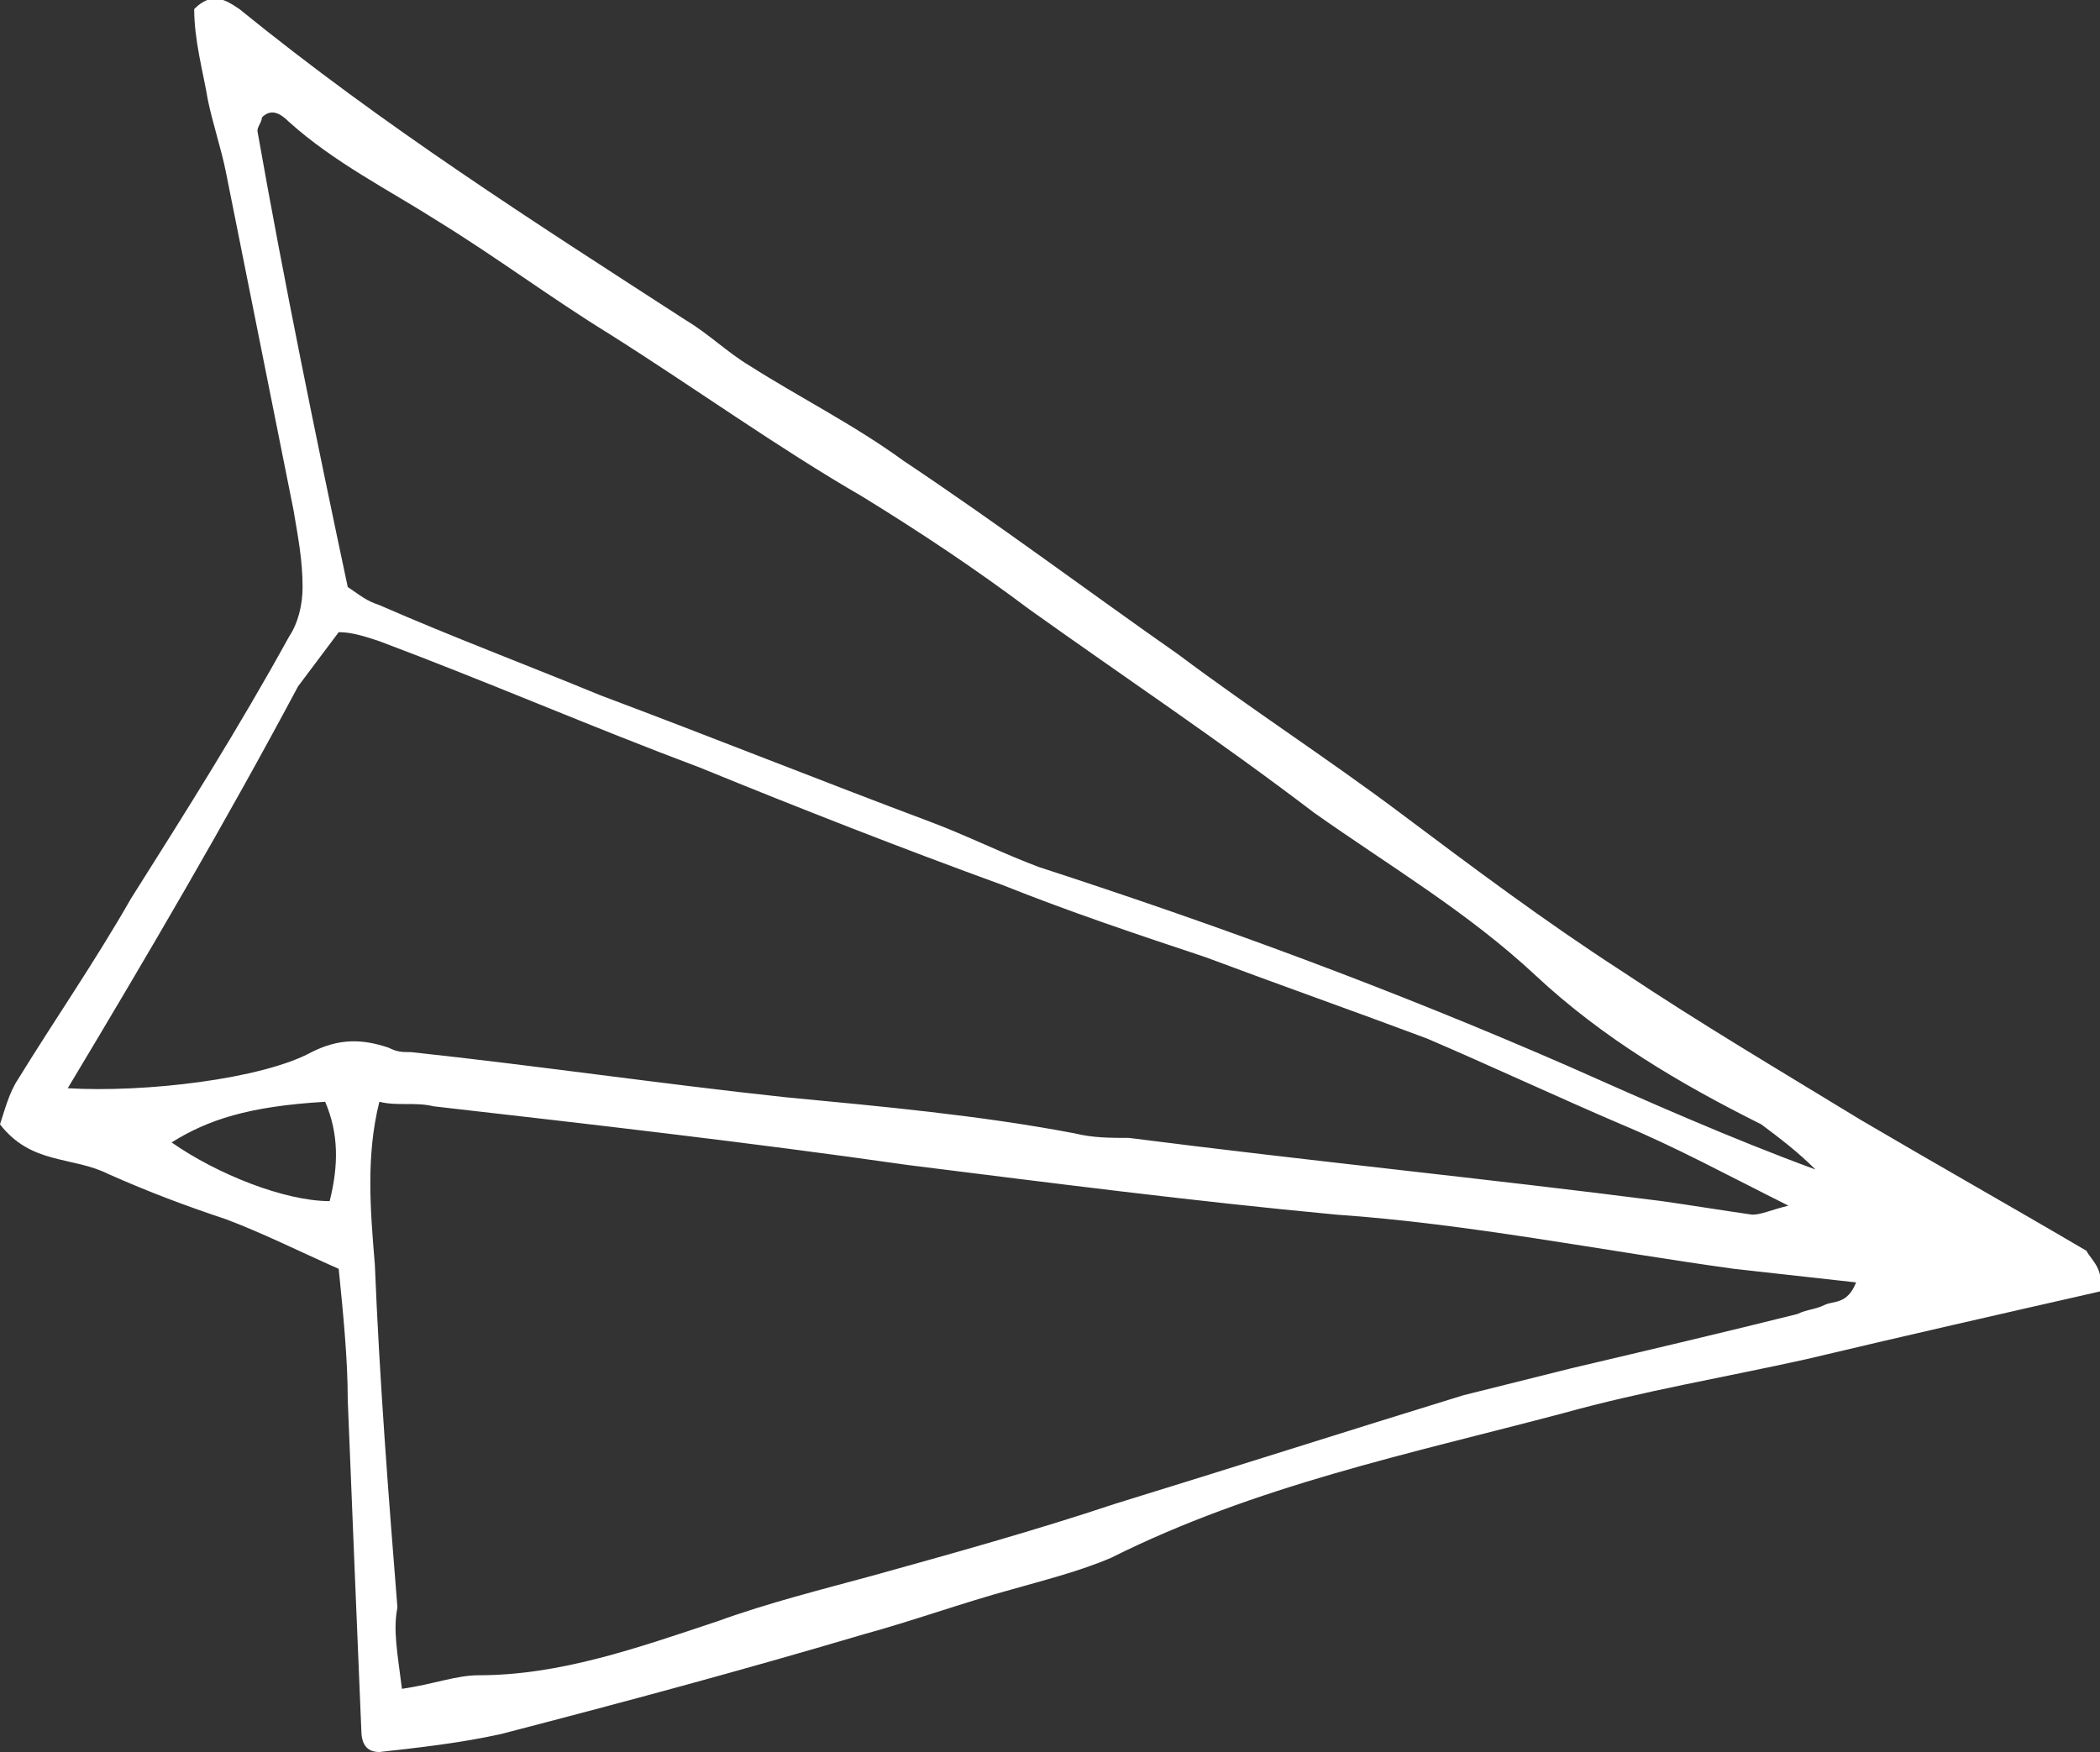 <?xml version="1.0" encoding="utf-8"?>
<!-- Generator: Adobe Illustrator 24.1.1, SVG Export Plug-In . SVG Version: 6.00 Build 0)  -->
<svg version="1.1" id="Calque_1" xmlns="http://www.w3.org/2000/svg" xmlns:xlink="http://www.w3.org/1999/xlink" x="0px" y="0px"
	 viewBox="0 0 46.5 38.8" style="enable-background:new 0 0 46.5 38.8;" xml:space="preserve">
<rect x="0" y="0" width="46.5" height="38.8" fill="#333333" stroke="none"/>
<style type="text/css">
	.st0{fill-rule:evenodd;clip-rule:evenodd;fill:#FFFFFF;}
</style>
<g>
	<g>
		<g>
			<g>
				<g>
					<path class="st0" d="M3.8,25.3c1,0.7,2.5,1.3,3.5,1.3c0.2-0.8,0.2-1.5-0.1-2.2C5.5,24.5,4.6,24.8,3.8,25.3z M7.7,13
						c0.3,0.2,0.4,0.3,0.7,0.4c1.6,0.7,3.2,1.3,4.9,2c2.4,0.9,4.9,1.9,7.3,2.8c0.8,0.3,1.6,0.7,2.4,1c4,1.3,7.8,2.7,11.7,4.4
						c1.8,0.8,3.6,1.6,5.5,2.3c-0.4-0.4-0.8-0.7-1.2-1c-1.8-0.9-3.5-1.9-5-3.3c-1.5-1.4-3.2-2.4-4.9-3.6c-2.1-1.6-4.2-3-6.3-4.5
						c-1.2-0.9-2.4-1.7-3.7-2.5c-1.9-1.1-3.7-2.4-5.6-3.6C12.2,6.6,11,5.7,9.7,4.9C8.6,4.2,7.4,3.6,6.4,2.7C6.2,2.5,6,2.4,5.8,2.6
						c0,0.1-0.1,0.2-0.1,0.3C6.3,6.3,7,9.7,7.7,13z M1.5,24.1c1.7,0.1,4.3-0.2,5.4-0.8C7.5,23,8,23,8.6,23.2
						c0.2,0.1,0.3,0.1,0.5,0.1c2.8,0.3,5.5,0.7,8.3,1c2.1,0.2,4.3,0.4,6.4,0.8c0.4,0.1,0.8,0.1,1.2,0.1c3.9,0.5,7.9,0.9,11.8,1.4
						c0.7,0.1,1.3,0.2,2,0.3c0.2,0,0.4-0.1,0.8-0.2c-1.4-0.7-2.5-1.3-3.7-1.8c-1.4-0.6-2.9-1.3-4.3-1.9c-1.6-0.6-3.3-1.2-4.9-1.8
						c-1.5-0.5-3-1-4.5-1.6c-2.2-0.8-4.5-1.7-6.7-2.6c-2.4-0.9-4.7-1.9-7.1-2.8C8.1,14.1,7.8,14,7.5,14c-0.3,0.4-0.6,0.8-0.9,1.2
						C5,18.2,3.3,21.1,1.5,24.1z M8.9,37.4c0.7-0.1,1.2-0.3,1.7-0.3c1.8,0,3.5-0.6,5.3-1.2c1.1-0.4,2.3-0.7,3.4-1
						c1.8-0.5,3.6-1,5.4-1.6c2.6-0.8,5.1-1.6,7.7-2.4c0.8-0.2,1.6-0.4,2.4-0.6c1.7-0.4,3.4-0.8,5-1.2c0.2-0.1,0.4-0.1,0.6-0.2
						c0.2-0.1,0.5,0,0.7-0.5c-0.9-0.1-1.8-0.2-2.7-0.3c-2.9-0.4-5.9-1-8.8-1.2c-3.2-0.3-6.3-0.7-9.5-1.1c-3.5-0.5-7-0.9-10.5-1.3
						c-0.4-0.1-0.8,0-1.2-0.1c-0.3,1.2-0.2,2.4-0.1,3.6c0.1,2.5,0.3,5.1,0.5,7.6C8.7,36.1,8.8,36.6,8.9,37.4z M46.5,28.6
						c-2.2,0.5-4.4,1-6.5,1.5c-1.8,0.4-3.6,0.7-5.4,1.2c-3.4,0.9-6.8,1.6-10,3.2c-0.7,0.3-1.5,0.5-2.2,0.7c-1.1,0.3-2.2,0.7-3.3,1
						c-2.7,0.8-5.3,1.5-8,2.2c-0.9,0.2-1.8,0.3-2.7,0.4c-0.3,0-0.4-0.2-0.4-0.5c-0.1-2.4-0.2-4.8-0.3-7.3c0-0.9-0.1-1.9-0.2-2.9
						C6.6,27.7,5.8,27.3,5,27c-0.9-0.3-1.7-0.6-2.6-1c-0.8-0.4-1.7-0.2-2.4-1.1c0.1-0.3,0.2-0.7,0.4-1c0.8-1.3,1.7-2.6,2.5-4
						c1.2-1.9,2.4-3.8,3.5-5.8c0.2-0.3,0.3-0.7,0.3-1.1c0-0.6-0.1-1.1-0.2-1.7C6,8.8,5.5,6.3,5,3.8C4.9,3.3,4.7,2.7,4.6,2.2
						c-0.1-0.6-0.3-1.3-0.3-2c0.4-0.4,0.7-0.2,1,0c3.2,2.6,6.5,4.7,9.9,6.9c0.5,0.3,0.9,0.7,1.4,1c1.1,0.7,2.3,1.3,3.4,2.1
						c2.1,1.4,4.1,2.9,6.1,4.3c1.6,1.2,3.3,2.3,4.9,3.5s3.2,2.4,4.9,3.5c1.8,1.2,3.5,2.2,5.3,3.3c1.7,1,3.3,1.9,5,2.9
						C46.3,27.9,46.6,28.1,46.5,28.6z"/>
				</g>
			</g>
		</g>
	</g>
</g>
</svg>
